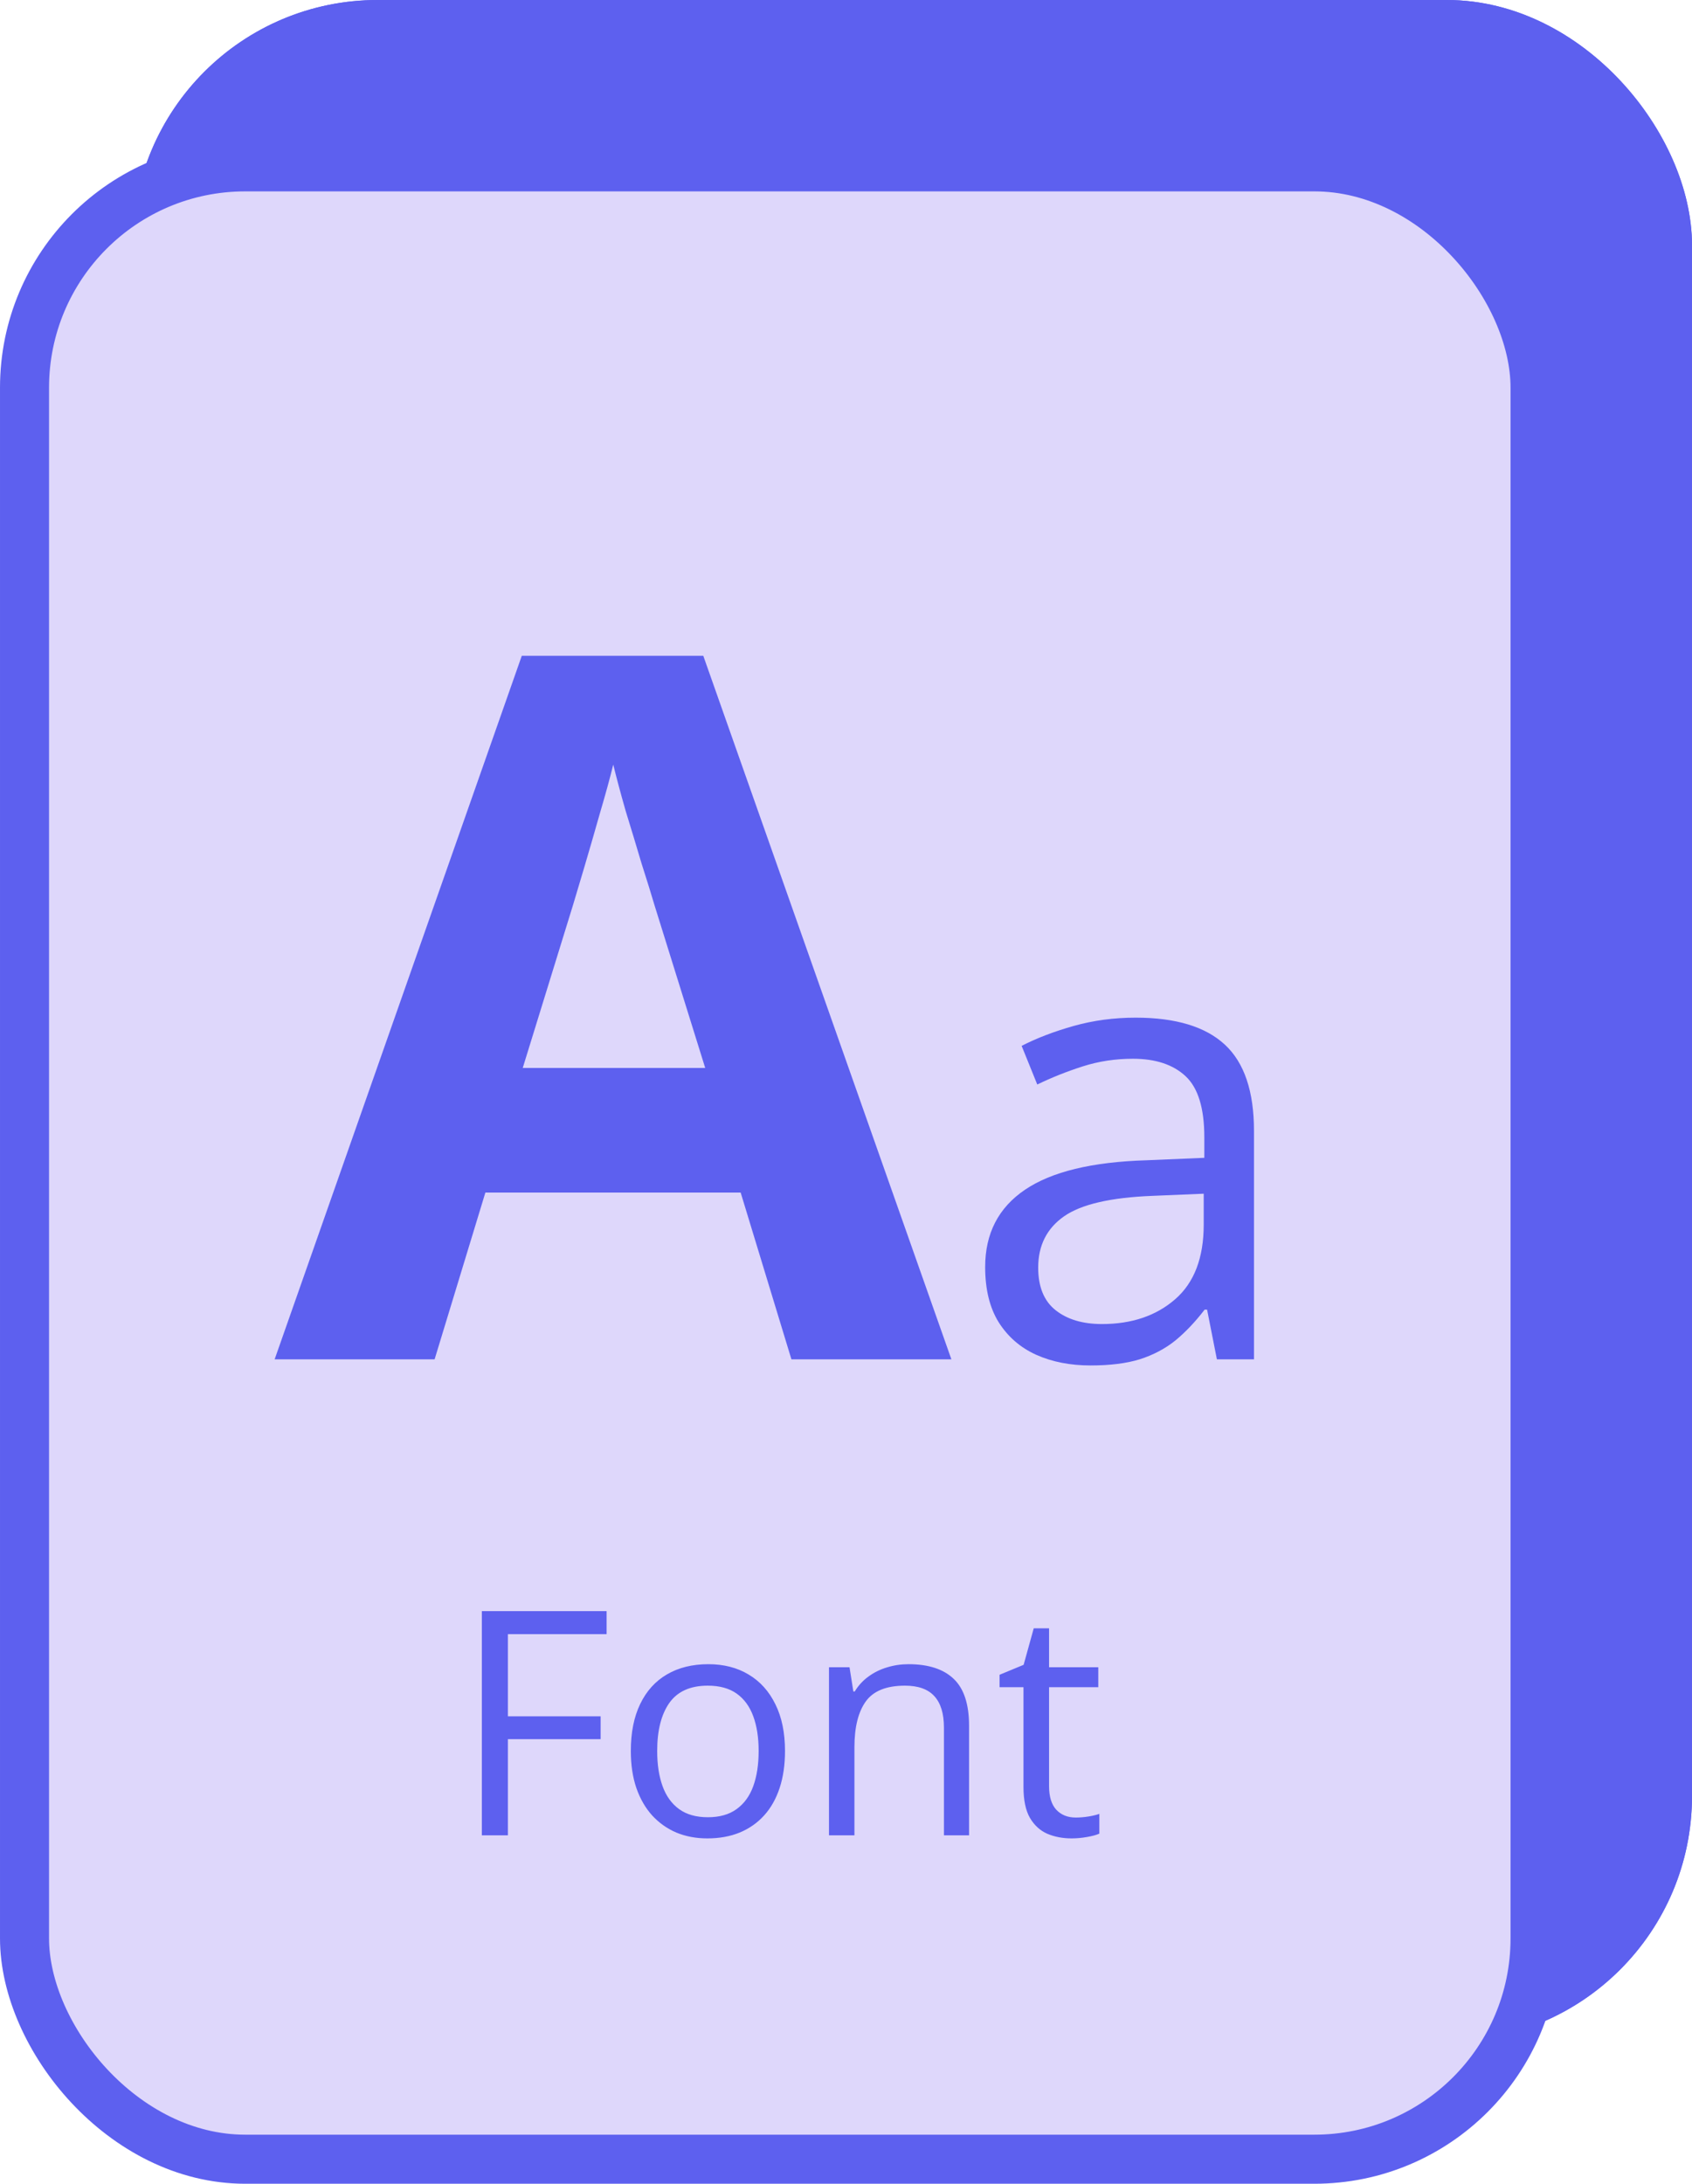 <svg width="345" height="445" viewBox="0 0 345 445" fill="none" xmlns="http://www.w3.org/2000/svg">
<rect x="32" y="5" width="308" height="406" rx="45" stroke="#5D60EF" stroke-width="10"/>
<rect x="32" y="5" width="308" height="406" rx="45" fill="#5D60EF" stroke="#5D60EF" stroke-width="10"/>
<rect x="5" y="34" width="308" height="406" rx="45" fill="#DED7FB" stroke="#5D60EF" stroke-width="10"/>
<path d="M231.562 207.375C239.729 207.375 245.792 209.208 249.75 212.875C253.708 216.542 255.688 222.396 255.688 230.438V277H248.125L246.125 266.875H245.625C243.708 269.375 241.708 271.479 239.625 273.188C237.542 274.854 235.125 276.125 232.375 277C229.667 277.833 226.333 278.25 222.375 278.25C218.208 278.25 214.5 277.521 211.25 276.062C208.042 274.604 205.5 272.396 203.625 269.438C201.792 266.479 200.875 262.729 200.875 258.188C200.875 251.354 203.583 246.104 209 242.438C214.417 238.771 222.667 236.771 233.75 236.438L245.562 235.938V231.75C245.562 225.833 244.292 221.688 241.75 219.312C239.208 216.938 235.625 215.75 231 215.75C227.417 215.75 224 216.271 220.75 217.312C217.5 218.354 214.417 219.583 211.5 221L208.312 213.125C211.396 211.542 214.938 210.188 218.938 209.062C222.938 207.938 227.146 207.375 231.562 207.375ZM245.438 243.25L235 243.688C226.458 244.021 220.438 245.417 216.938 247.875C213.438 250.333 211.688 253.812 211.688 258.312C211.688 262.229 212.875 265.125 215.25 267C217.625 268.875 220.771 269.812 224.688 269.812C230.771 269.812 235.75 268.125 239.625 264.75C243.5 261.375 245.438 256.312 245.438 249.562V243.25Z" fill="#5D60EF"/>
<path d="M103.562 374H98.25V328.312H123.688V333H103.562V349.75H122.469V354.406H103.562V374ZM160.062 356.812C160.062 359.625 159.698 362.135 158.969 364.344C158.24 366.552 157.188 368.417 155.812 369.938C154.438 371.458 152.771 372.625 150.812 373.438C148.875 374.229 146.677 374.625 144.219 374.625C141.927 374.625 139.823 374.229 137.906 373.438C136.01 372.625 134.365 371.458 132.969 369.938C131.594 368.417 130.521 366.552 129.75 364.344C129 362.135 128.625 359.625 128.625 356.812C128.625 353.062 129.26 349.875 130.531 347.25C131.802 344.604 133.615 342.594 135.969 341.219C138.344 339.823 141.167 339.125 144.438 339.125C147.562 339.125 150.292 339.823 152.625 341.219C154.979 342.615 156.802 344.635 158.094 347.281C159.406 349.906 160.062 353.083 160.062 356.812ZM134 356.812C134 359.562 134.365 361.948 135.094 363.969C135.823 365.99 136.948 367.552 138.469 368.656C139.99 369.76 141.948 370.312 144.344 370.312C146.719 370.312 148.667 369.76 150.188 368.656C151.729 367.552 152.865 365.99 153.594 363.969C154.323 361.948 154.688 359.562 154.688 356.812C154.688 354.083 154.323 351.729 153.594 349.75C152.865 347.75 151.74 346.208 150.219 345.125C148.698 344.042 146.729 343.5 144.312 343.5C140.75 343.5 138.135 344.677 136.469 347.031C134.823 349.385 134 352.646 134 356.812ZM185.25 339.125C189.312 339.125 192.385 340.125 194.469 342.125C196.552 344.104 197.594 347.292 197.594 351.688V374H192.469V352.031C192.469 349.177 191.812 347.042 190.5 345.625C189.208 344.208 187.219 343.5 184.531 343.5C180.74 343.5 178.073 344.573 176.531 346.719C174.99 348.865 174.219 351.979 174.219 356.062V374H169.031V339.75H173.219L174 344.688H174.281C175.01 343.479 175.938 342.469 177.062 341.656C178.188 340.823 179.448 340.198 180.844 339.781C182.24 339.344 183.708 339.125 185.25 339.125ZM219.344 370.375C220.198 370.375 221.073 370.302 221.969 370.156C222.865 370.01 223.594 369.833 224.156 369.625V373.656C223.552 373.927 222.708 374.156 221.625 374.344C220.562 374.531 219.521 374.625 218.5 374.625C216.688 374.625 215.042 374.312 213.562 373.688C212.083 373.042 210.896 371.958 210 370.438C209.125 368.917 208.688 366.812 208.688 364.125V343.812H203.812V341.281L208.719 339.25L210.781 331.812H213.906V339.75H223.938V343.812H213.906V363.969C213.906 366.115 214.396 367.719 215.375 368.781C216.375 369.844 217.698 370.375 219.344 370.375Z" fill="#5D60EF"/>
<path d="M161.371 277L151.02 243.016H98.969L88.617 277H56L106.391 133.641H143.402L193.988 277H161.371ZM143.793 217.625L133.441 184.422C132.79 182.208 131.911 179.376 130.805 175.926C129.763 172.41 128.689 168.862 127.582 165.281C126.54 161.635 125.694 158.478 125.043 155.809C124.392 158.478 123.48 161.798 122.309 165.77C121.202 169.676 120.128 173.387 119.086 176.902C118.044 180.418 117.296 182.924 116.84 184.422L106.586 217.625H143.793Z" fill="#5D60EF"/>
</svg>
